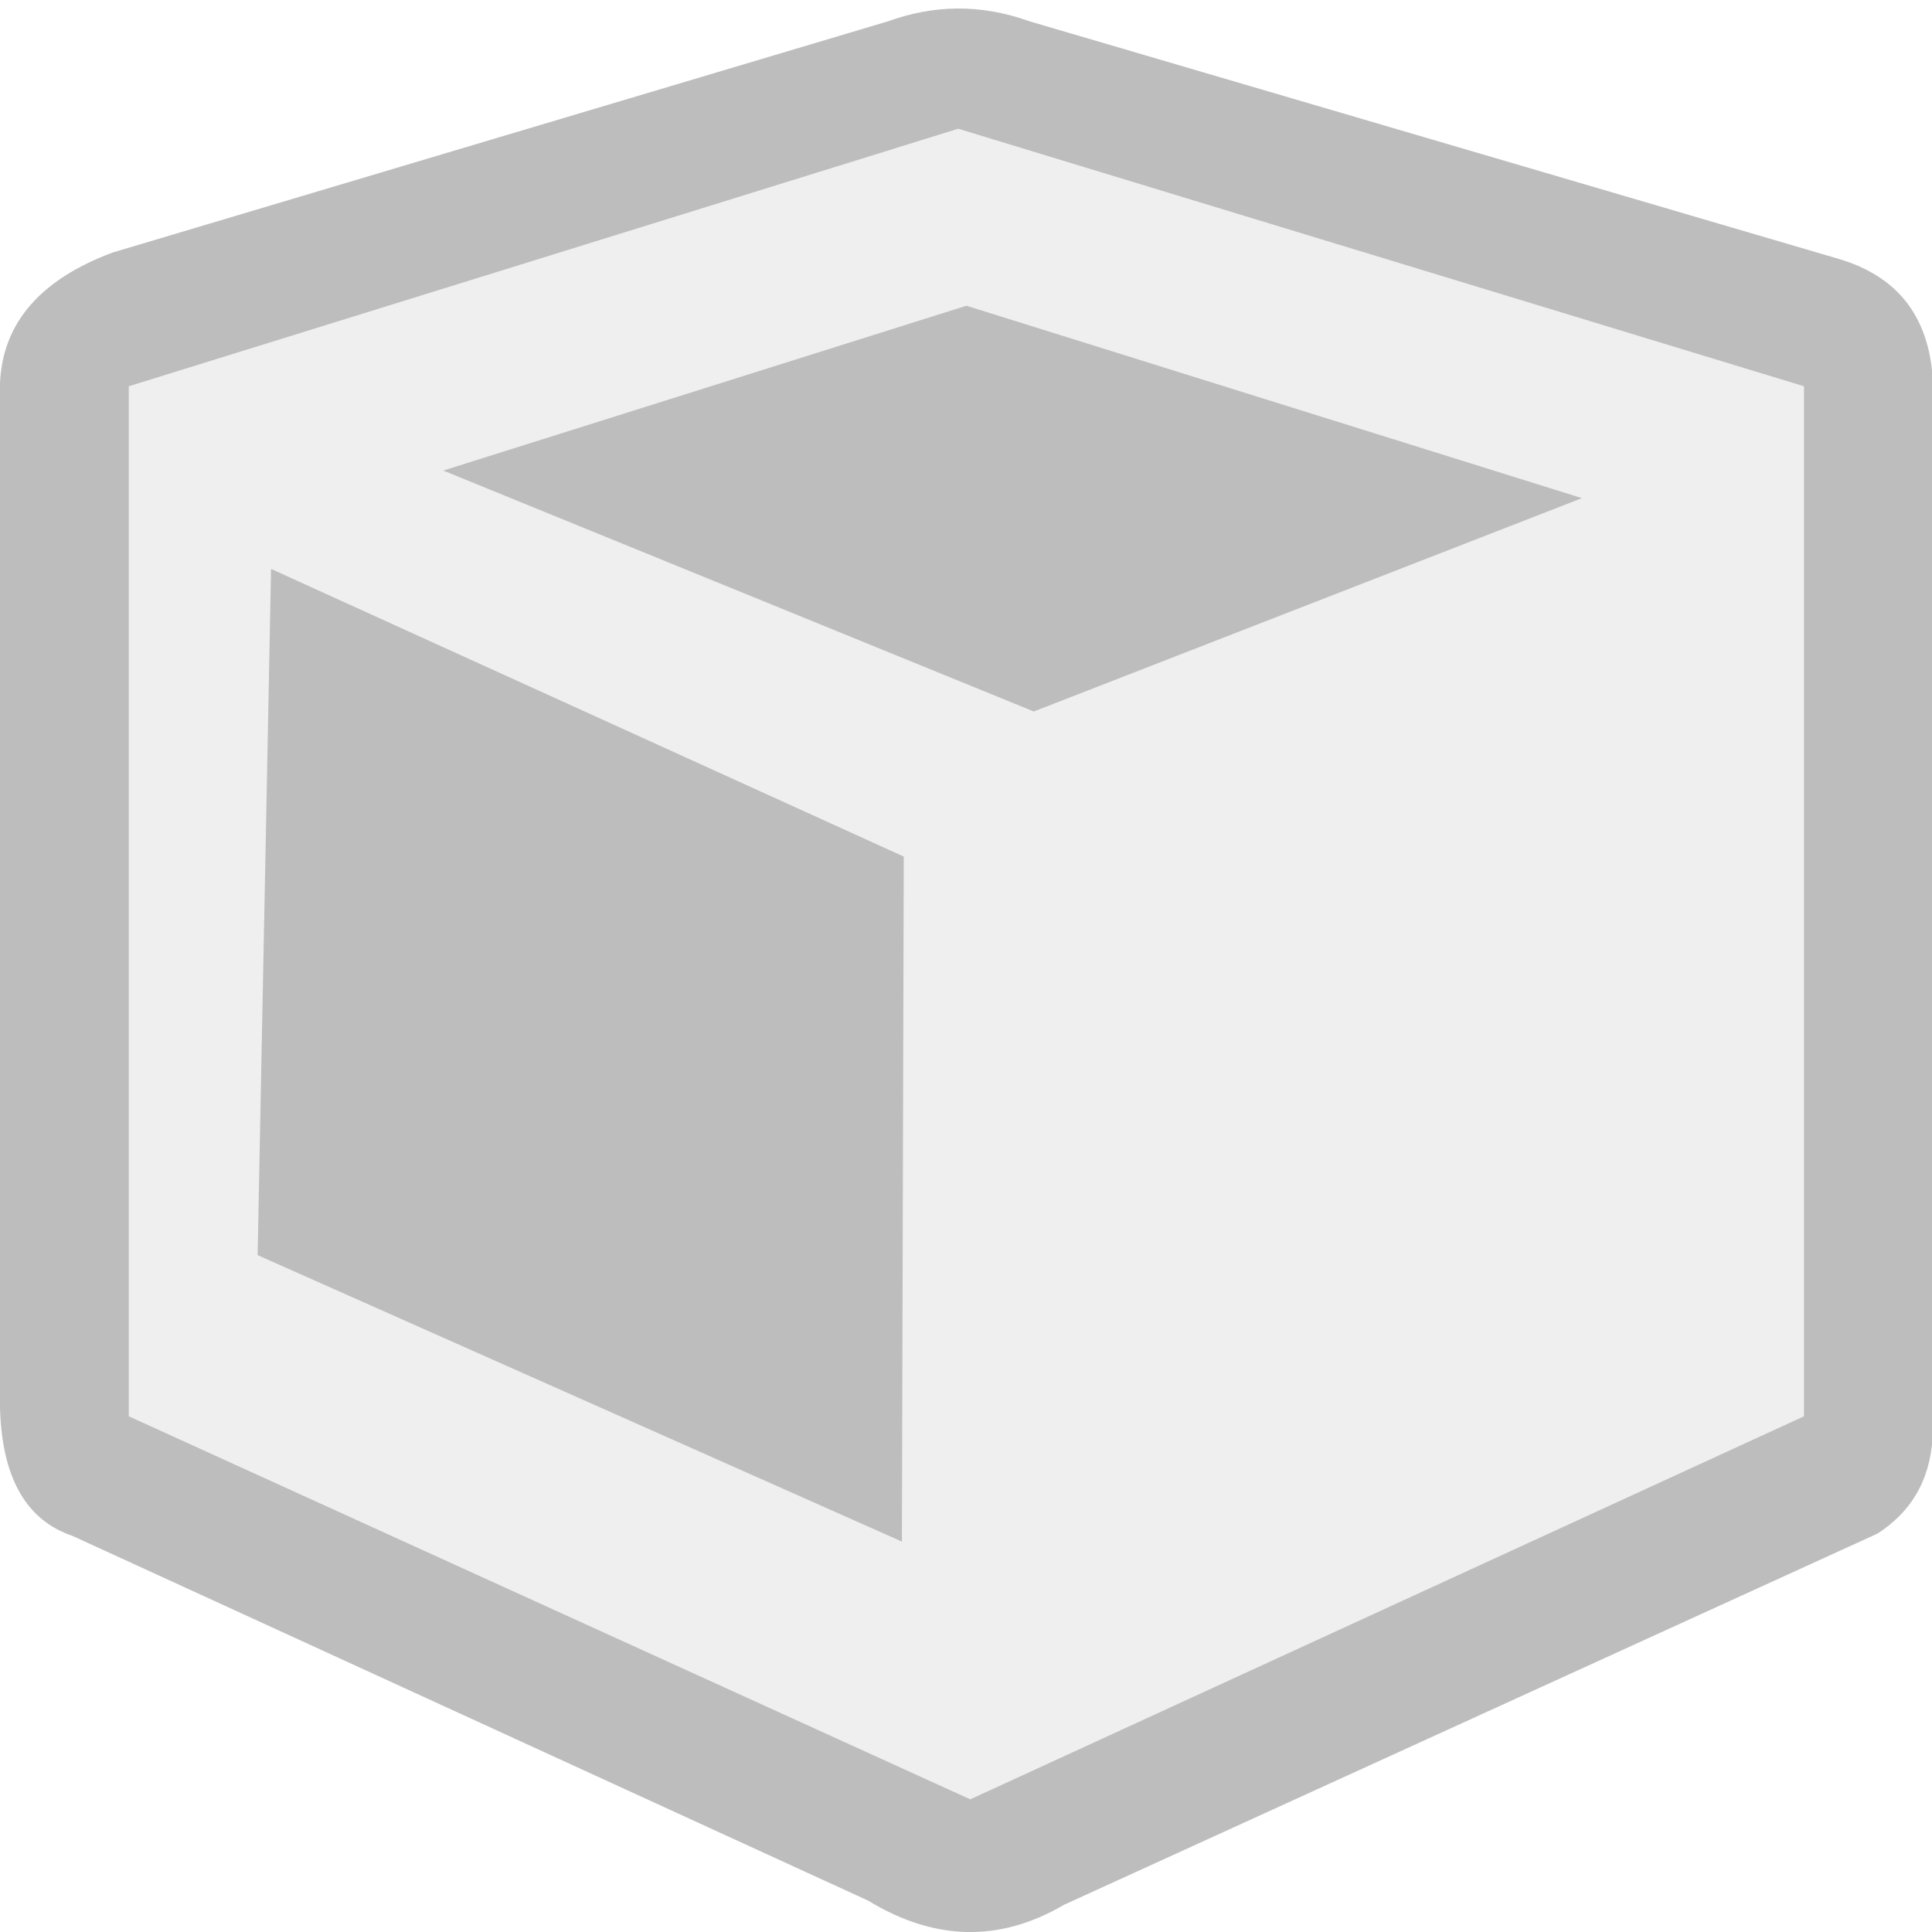 <?xml version="1.0" encoding="UTF-8" standalone="no"?>
<!DOCTYPE svg PUBLIC "-//W3C//DTD SVG 1.1//EN" "http://www.w3.org/Graphics/SVG/1.1/DTD/svg11.dtd">
<svg width="100%" height="100%" viewBox="0 0 15 15" version="1.1" xmlns="http://www.w3.org/2000/svg" xmlns:xlink="http://www.w3.org/1999/xlink" xml:space="preserve" xmlns:serif="http://www.serif.com/" style="fill-rule:evenodd;clip-rule:evenodd;stroke-linejoin:round;stroke-miterlimit:1.414;">
    <g transform="matrix(1,0,0,1,-20,-245)">
        <g id="ObjectIcons_GameObject_dis" transform="matrix(1,0,0,1,-160,140)">
            <g opacity="0.3">
                <g transform="matrix(1,0,0,1,140,80)">
                    <g id="Base-Block" serif:id="Base Block">
                        <path d="M55,27.1C55,25.941 54.059,25 52.9,25L42.1,25C40.941,25 40,25.941 40,27.1L40,37.9C40,39.059 40.941,40 42.1,40L52.9,40C54.059,40 55,39.059 55,37.9L55,27.1Z" style="fill-opacity:0;"/>
                    </g>
                </g>
                <g transform="matrix(0.907,0,0,0.932,181.154,104.995)">
                    <path d="M6.158,15.838C6.716,16.169 7.275,16.193 7.836,15.873L14.799,12.781C15.133,12.57 15.267,12.272 15.273,11.918L15.273,3.171C15.239,2.623 14.953,2.302 14.467,2.162L7.541,0.183C7.108,0.032 6.709,0.05 6.332,0.182L-0.308,2.109C-0.916,2.33 -1.257,2.689 -1.273,3.215L-1.273,11.699C-1.264,12.317 -1.046,12.67 -0.652,12.8L6.158,15.838Z" style="fill:rgb(34,34,34);"/>
                </g>
                <g transform="matrix(0.907,0,0,0.86,181.154,106.07)">
                    <path d="M7.033,15L14.17,11.542L14.17,2.243L6.93,-0.082L-0.17,2.243L-0.17,11.542L7.033,15ZM6.464,6.489L1.048,3.892L0.933,10.087L6.448,12.673L6.464,6.489ZM12.269,3.253L7,1.516L2.522,3.004L7.577,5.179L12.269,3.253Z" style="fill:rgb(200,200,200);"/>
                </g>
            </g>
        </g>
    </g>
</svg>
